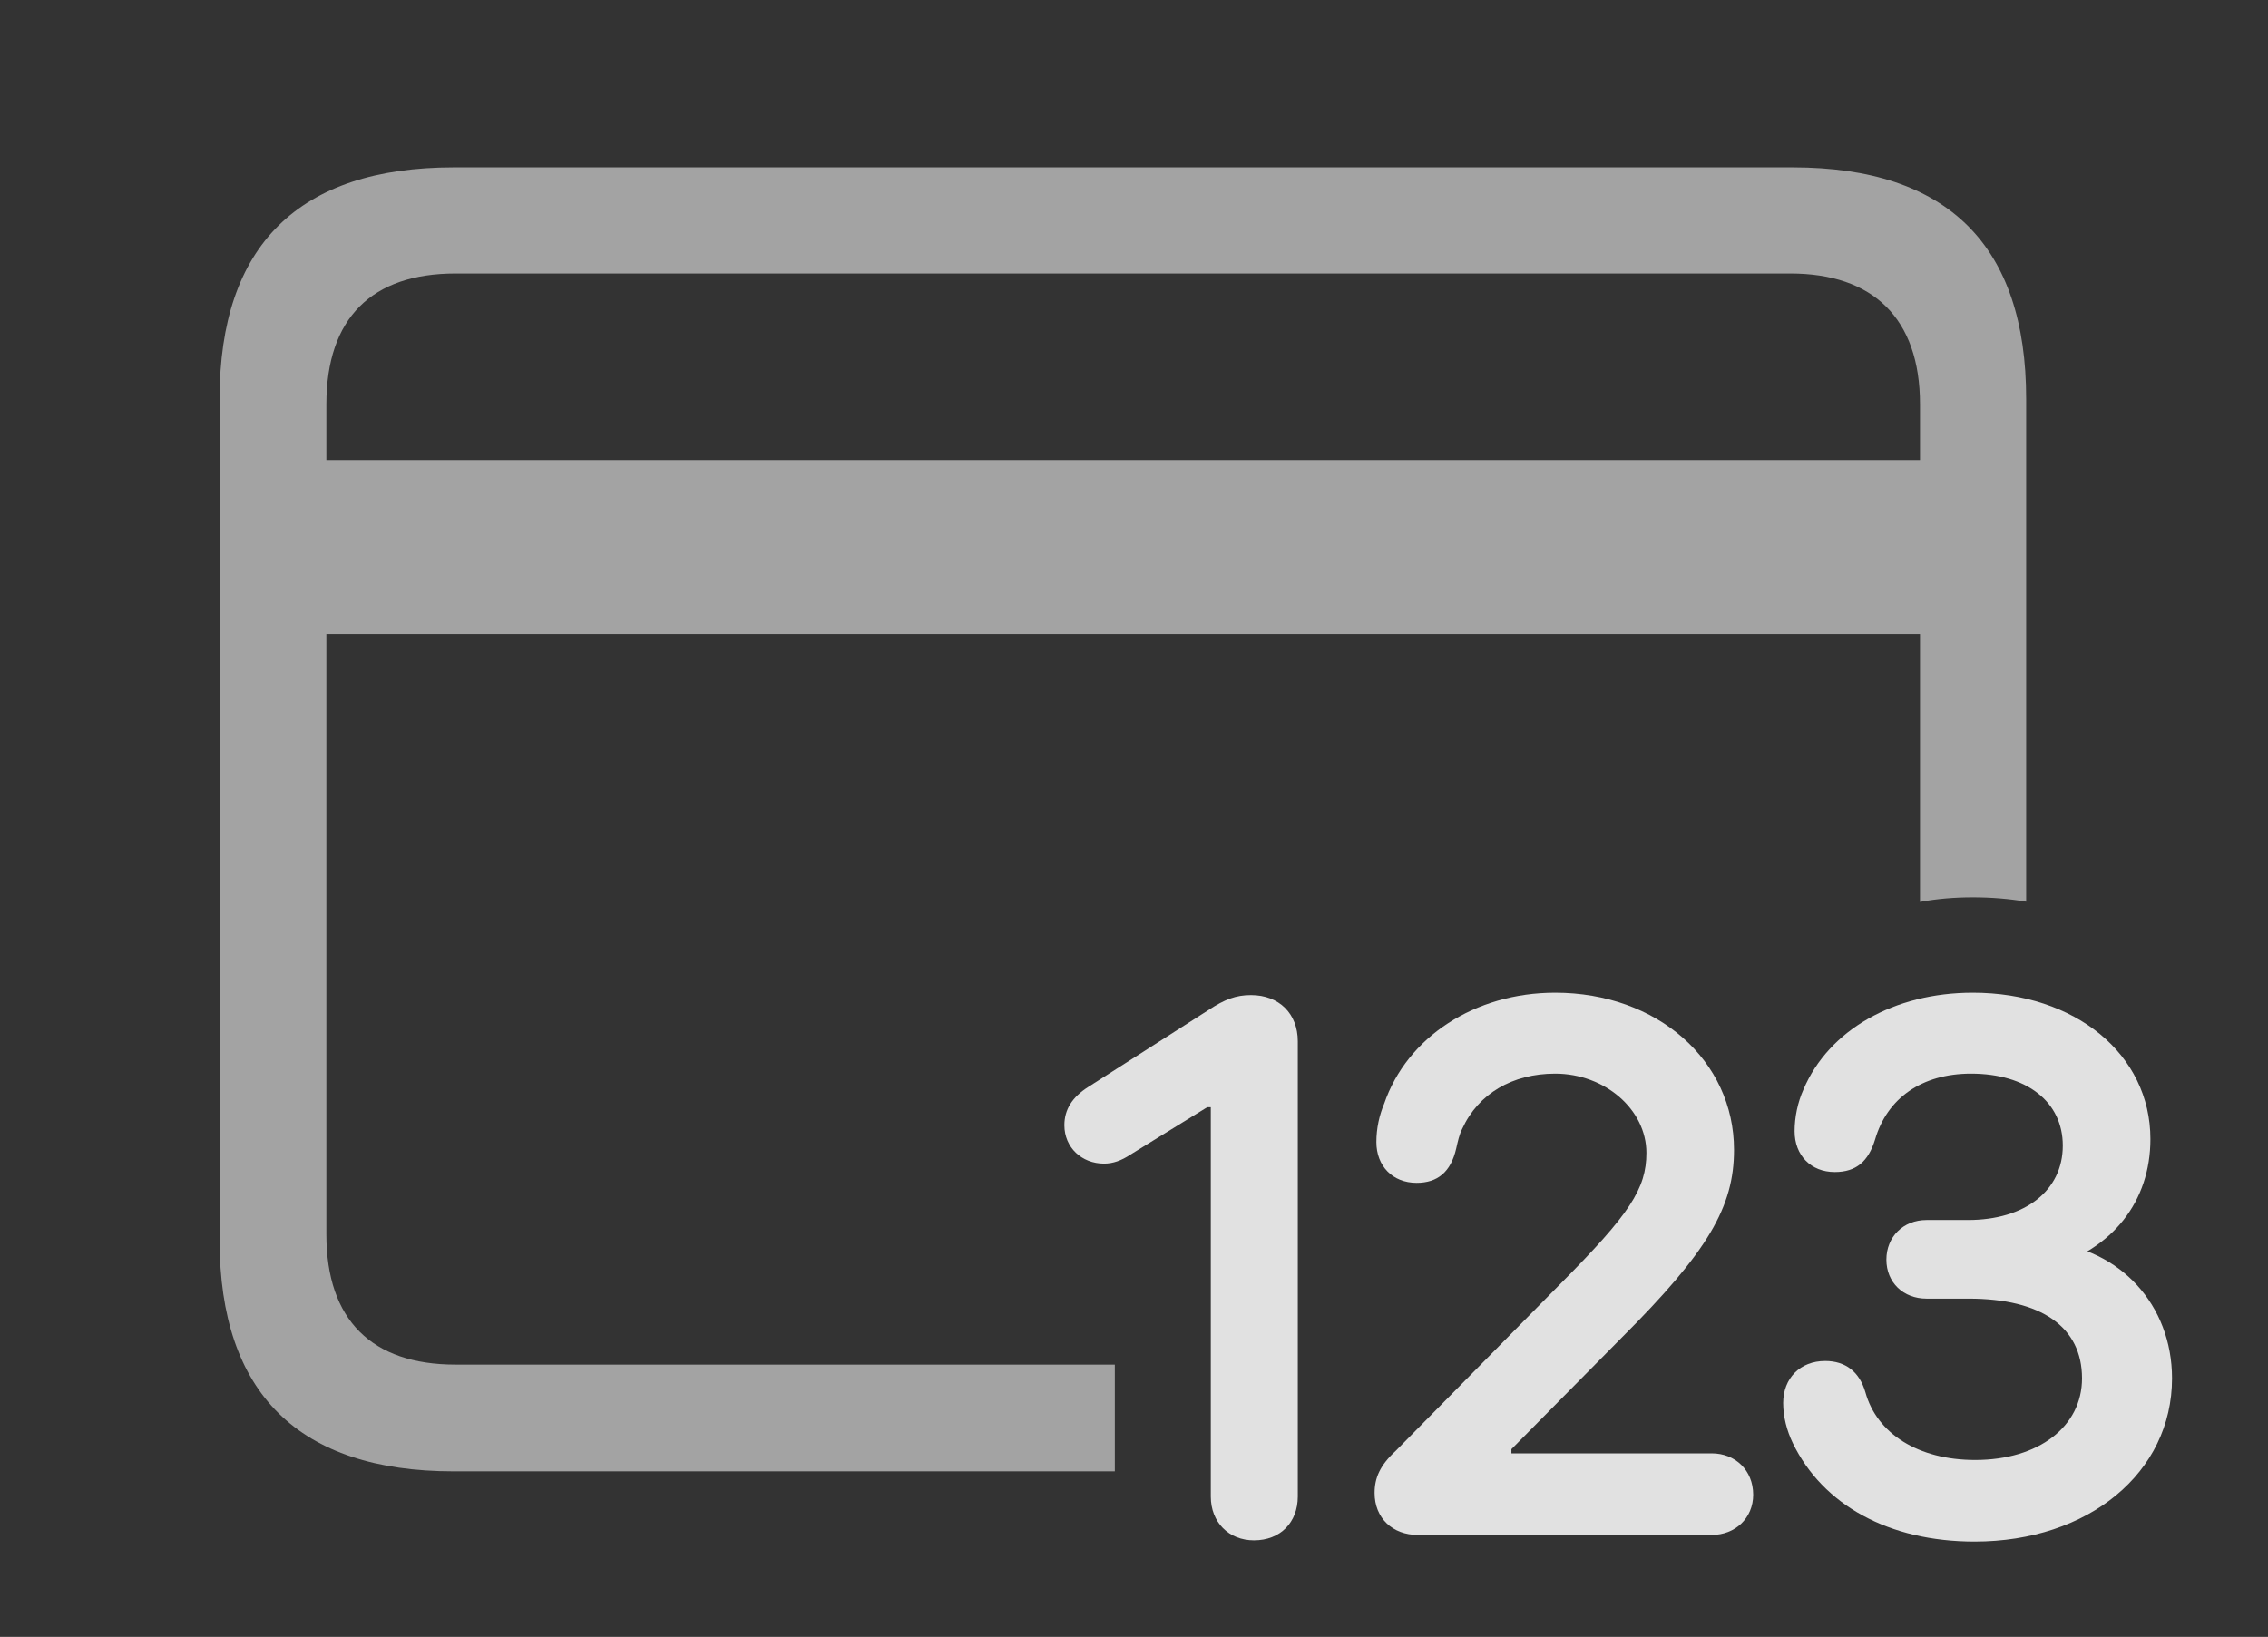 <?xml version="1.0" encoding="UTF-8"?>
<!--Generator: Apple Native CoreSVG 232.5-->
<!DOCTYPE svg
PUBLIC "-//W3C//DTD SVG 1.1//EN"
       "http://www.w3.org/Graphics/SVG/1.1/DTD/svg11.dtd">
<svg version="1.1" xmlns="http://www.w3.org/2000/svg" xmlns:xlink="http://www.w3.org/1999/xlink" width="36.914" height="26.65">
 <rect width="100%" height="100%" fill="#333333" stroke="none"/>
 <g>
  <rect height="26.65" opacity="0" width="36.914" x="0" y="0"/>
  <path d="M32.978 6.494L32.978 14.68C32.701 14.633 32.41 14.609 32.109 14.609C31.813 14.609 31.525 14.633 31.25 14.684L31.25 10.322L5.312 10.322L5.312 20.098C5.312 21.494 6.055 22.217 7.412 22.217L18.145 22.217L18.145 23.955L7.383 23.955C4.863 23.955 3.574 22.686 3.574 20.186L3.574 6.494C3.574 3.994 4.863 2.725 7.383 2.725L29.18 2.725C31.709 2.725 32.978 4.004 32.978 6.494ZM7.412 4.453C6.055 4.453 5.312 5.176 5.312 6.582L5.312 7.49L31.25 7.49L31.25 6.582C31.25 5.176 30.479 4.453 29.141 4.453Z" fill="#ffffff" fill-opacity="0.55"/>
  <path d="M32.139 25.098C33.994 25.098 35.352 23.975 35.352 22.441C35.352 21.24 34.502 20.332 33.34 20.225L33.34 20.645C34.385 20.342 35 19.561 35 18.545C35 17.168 33.779 16.162 32.109 16.162C30.83 16.162 29.766 16.768 29.355 17.734C29.258 17.949 29.209 18.193 29.209 18.418C29.209 18.809 29.473 19.082 29.863 19.082C30.215 19.082 30.41 18.906 30.518 18.555C30.713 17.881 31.279 17.48 32.08 17.48C32.988 17.48 33.574 17.939 33.574 18.652C33.574 19.385 32.959 19.863 32.031 19.863L31.357 19.863C30.977 19.863 30.703 20.137 30.703 20.508C30.703 20.879 30.977 21.143 31.357 21.143L32.041 21.143C33.223 21.143 33.887 21.602 33.887 22.441C33.887 23.223 33.184 23.77 32.148 23.77C31.221 23.77 30.547 23.34 30.361 22.666C30.264 22.334 30.039 22.158 29.707 22.158C29.297 22.158 29.023 22.441 29.023 22.842C29.023 23.066 29.082 23.291 29.18 23.496C29.668 24.502 30.742 25.098 32.139 25.098Z" fill="#ffffff" fill-opacity="0.85"/>
  <path d="M23.076 24.99L27.861 24.99C28.242 24.99 28.535 24.717 28.535 24.336C28.535 23.936 28.242 23.662 27.861 23.662L24.6 23.662L24.6 23.594L26.396 21.777C27.803 20.371 28.223 19.648 28.223 18.721C28.223 17.266 26.973 16.162 25.312 16.162C24.004 16.162 22.9 16.885 22.529 17.969C22.451 18.154 22.402 18.369 22.402 18.594C22.402 18.984 22.666 19.258 23.057 19.258C23.398 19.258 23.613 19.082 23.701 18.701C23.73 18.574 23.75 18.477 23.799 18.379C24.062 17.803 24.619 17.48 25.312 17.48C26.123 17.48 26.797 18.066 26.797 18.77C26.797 19.355 26.523 19.766 25.41 20.889L22.715 23.623C22.461 23.857 22.373 24.062 22.373 24.307C22.373 24.717 22.666 24.99 23.076 24.99Z" fill="#ffffff" fill-opacity="0.85"/>
  <path d="M20.41 25.078C20.84 25.078 21.123 24.785 21.123 24.365L21.123 16.953C21.123 16.504 20.82 16.201 20.361 16.201C20.117 16.201 19.932 16.27 19.668 16.445L17.715 17.695C17.451 17.861 17.324 18.066 17.324 18.32C17.324 18.682 17.607 18.945 17.969 18.945C18.115 18.945 18.252 18.896 18.398 18.799L19.648 18.027L19.707 18.027L19.707 24.365C19.707 24.785 20 25.078 20.41 25.078Z" fill="#ffffff" fill-opacity="0.85"/>
 </g>
</svg>
